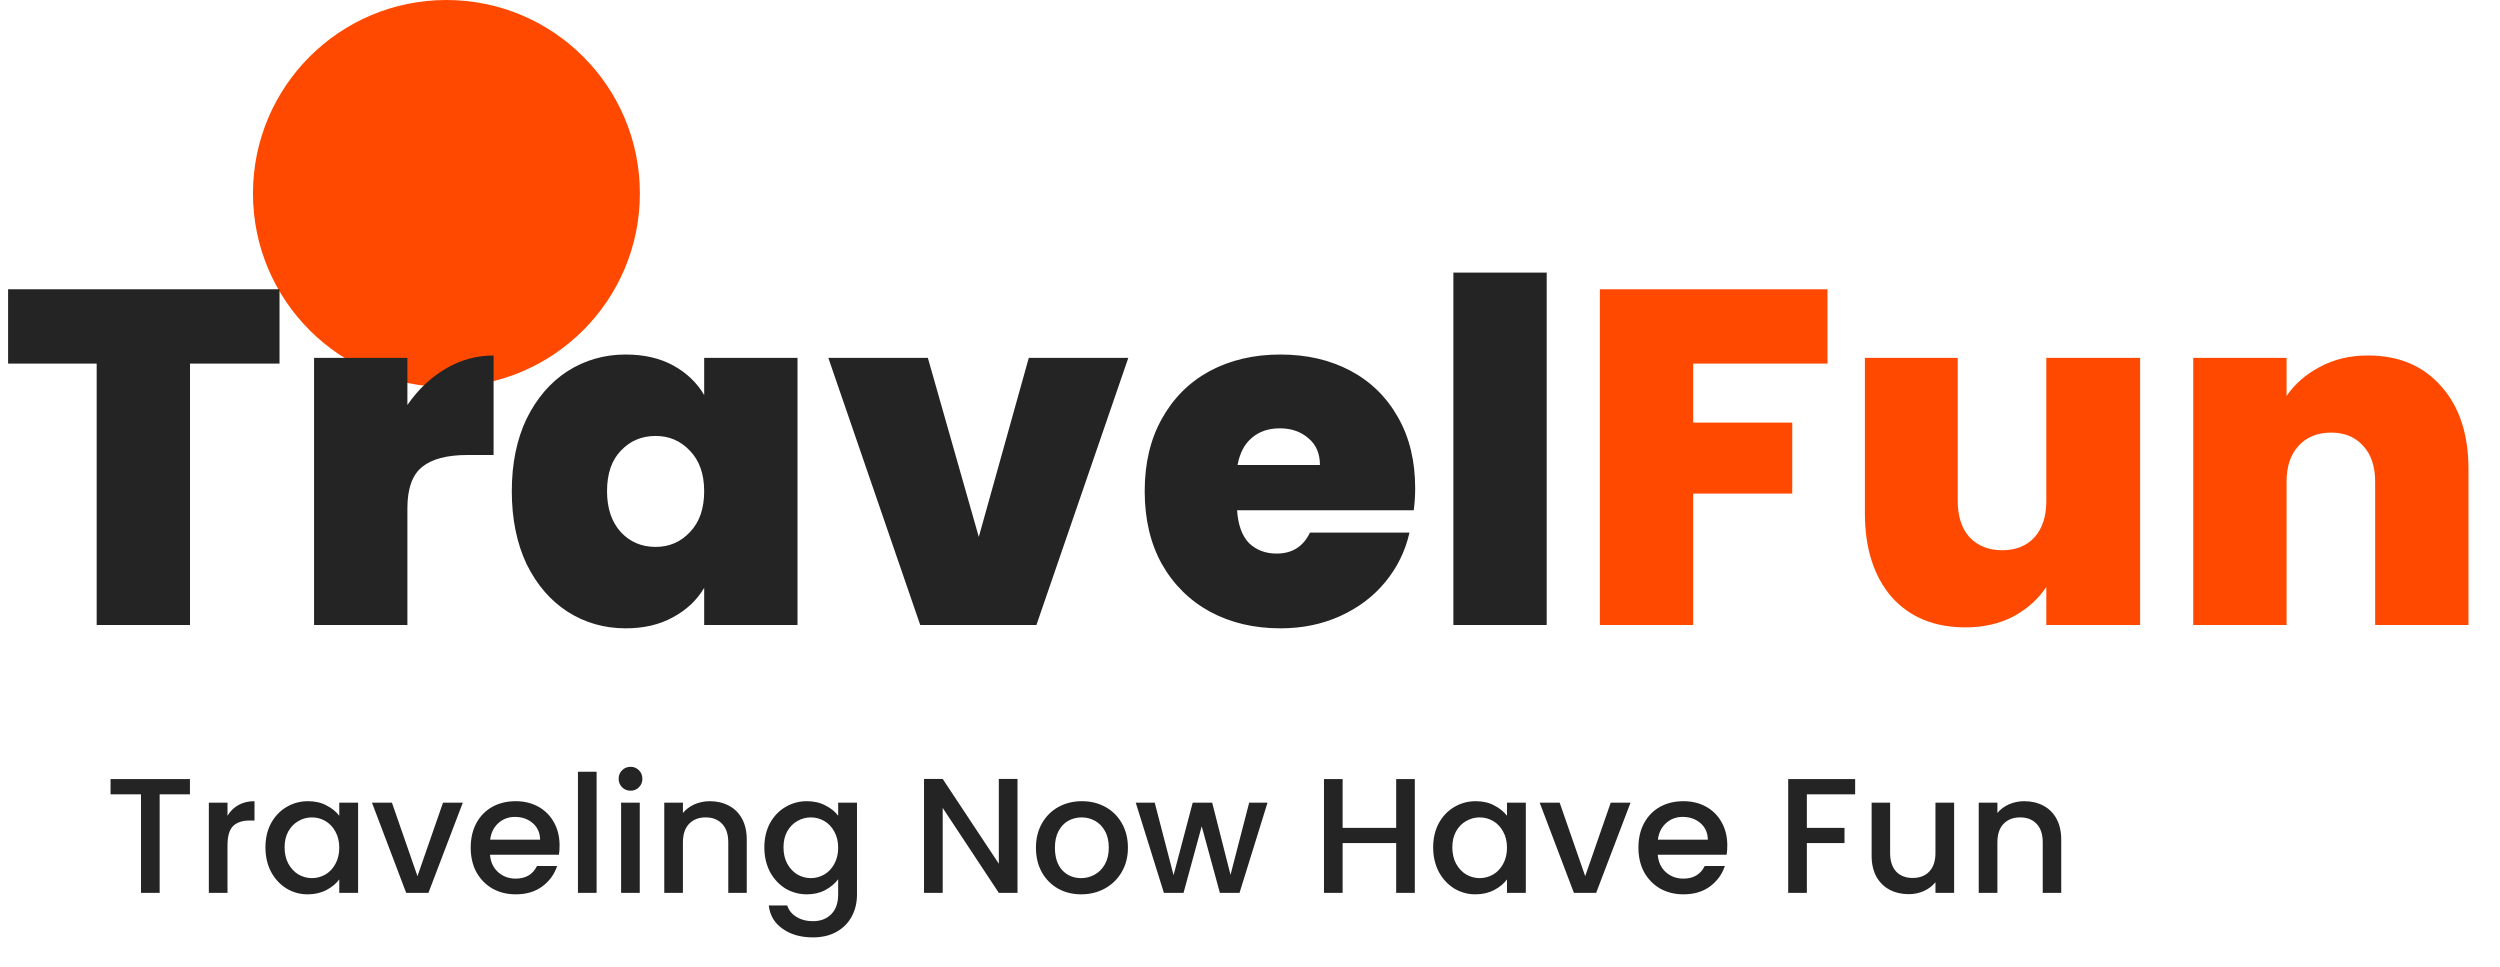 <svg width="168" height="65" viewBox="0 0 168 65" fill="none" xmlns="http://www.w3.org/2000/svg">
<circle cx="30" cy="13" r="13" fill="#FF4900"/>
<path d="M18.784 19.44V24.432H12.768V42H6.496V24.432H0.544V19.44H18.784ZM27.377 27.216C28.081 26.192 28.934 25.381 29.936 24.784C30.939 24.187 32.017 23.888 33.169 23.888V30.576H31.409C30.043 30.576 29.03 30.843 28.369 31.376C27.707 31.909 27.377 32.837 27.377 34.16V42H21.105V24.048H27.377V27.216ZM34.393 33.008C34.393 31.152 34.724 29.531 35.385 28.144C36.068 26.757 36.985 25.691 38.137 24.944C39.31 24.197 40.612 23.824 42.041 23.824C43.278 23.824 44.345 24.069 45.241 24.56C46.137 25.051 46.83 25.712 47.321 26.544V24.048H53.593V42H47.321V39.504C46.83 40.336 46.126 40.997 45.209 41.488C44.313 41.979 43.257 42.224 42.041 42.224C40.612 42.224 39.31 41.851 38.137 41.104C36.985 40.357 36.068 39.291 35.385 37.904C34.724 36.496 34.393 34.864 34.393 33.008ZM47.321 33.008C47.321 31.856 47.001 30.949 46.361 30.288C45.742 29.627 44.974 29.296 44.057 29.296C43.118 29.296 42.34 29.627 41.721 30.288C41.102 30.928 40.793 31.835 40.793 33.008C40.793 34.16 41.102 35.077 41.721 35.76C42.34 36.421 43.118 36.752 44.057 36.752C44.974 36.752 45.742 36.421 46.361 35.76C47.001 35.099 47.321 34.181 47.321 33.008ZM65.775 36.08L69.135 24.048H75.823L69.647 42H61.839L55.663 24.048H62.351L65.775 36.08ZM95.1 32.816C95.1 33.307 95.068 33.797 95.004 34.288H83.132C83.196 35.269 83.463 36.005 83.932 36.496C84.423 36.965 85.042 37.2 85.788 37.2C86.834 37.2 87.58 36.731 88.028 35.792H94.716C94.439 37.029 93.895 38.139 93.084 39.12C92.295 40.08 91.292 40.837 90.076 41.392C88.86 41.947 87.516 42.224 86.044 42.224C84.274 42.224 82.695 41.851 81.308 41.104C79.943 40.357 78.866 39.291 78.076 37.904C77.308 36.517 76.924 34.885 76.924 33.008C76.924 31.131 77.308 29.509 78.076 28.144C78.844 26.757 79.911 25.691 81.276 24.944C82.663 24.197 84.252 23.824 86.044 23.824C87.815 23.824 89.383 24.187 90.748 24.912C92.114 25.637 93.18 26.683 93.948 28.048C94.716 29.392 95.1 30.981 95.1 32.816ZM88.7 31.248C88.7 30.48 88.444 29.883 87.932 29.456C87.42 29.008 86.78 28.784 86.012 28.784C85.244 28.784 84.615 28.997 84.124 29.424C83.634 29.829 83.314 30.437 83.164 31.248H88.7ZM103.939 18.32V42H97.667V18.32H103.939Z" fill="#242424"/>
<path d="M122.807 19.44V24.432H113.783V28.4H120.439V33.168H113.783V42H107.511V19.44H122.807ZM143.816 24.048V42H137.512V39.44C136.979 40.251 136.243 40.912 135.304 41.424C134.366 41.915 133.288 42.16 132.072 42.16C129.982 42.16 128.328 41.477 127.112 40.112C125.918 38.725 125.32 36.848 125.32 34.48V24.048H131.56V33.68C131.56 34.704 131.827 35.515 132.36 36.112C132.915 36.688 133.64 36.976 134.536 36.976C135.454 36.976 136.179 36.688 136.712 36.112C137.246 35.515 137.512 34.704 137.512 33.68V24.048H143.816ZM159.13 23.888C161.199 23.888 162.842 24.581 164.058 25.968C165.274 27.333 165.882 29.189 165.882 31.536V42H159.61V32.368C159.61 31.344 159.343 30.544 158.81 29.968C158.276 29.371 157.562 29.072 156.666 29.072C155.727 29.072 154.991 29.371 154.458 29.968C153.924 30.544 153.658 31.344 153.658 32.368V42H147.386V24.048H153.658V26.608C154.212 25.797 154.959 25.147 155.898 24.656C156.836 24.144 157.914 23.888 159.13 23.888Z" fill="#FF4900"/>
<path d="M12.764 52.355V53.378H10.729V60H9.475V53.378H7.429V52.355H12.764ZM15.288 54.819C15.471 54.511 15.713 54.273 16.014 54.104C16.322 53.928 16.685 53.84 17.103 53.84V55.138H16.784C16.293 55.138 15.919 55.263 15.662 55.512C15.413 55.761 15.288 56.194 15.288 56.81V60H14.034V53.939H15.288V54.819ZM17.838 56.942C17.838 56.333 17.962 55.794 18.212 55.325C18.468 54.856 18.813 54.493 19.246 54.236C19.686 53.972 20.17 53.84 20.698 53.84C21.174 53.84 21.589 53.935 21.941 54.126C22.3 54.309 22.586 54.54 22.799 54.819V53.939H24.064V60H22.799V59.098C22.586 59.384 22.296 59.622 21.93 59.813C21.563 60.004 21.145 60.099 20.676 60.099C20.155 60.099 19.678 59.967 19.246 59.703C18.813 59.432 18.468 59.058 18.212 58.581C17.962 58.097 17.838 57.551 17.838 56.942ZM22.799 56.964C22.799 56.546 22.711 56.183 22.535 55.875C22.366 55.567 22.142 55.332 21.864 55.171C21.585 55.01 21.284 54.929 20.962 54.929C20.639 54.929 20.338 55.01 20.06 55.171C19.781 55.325 19.554 55.556 19.378 55.864C19.209 56.165 19.125 56.524 19.125 56.942C19.125 57.36 19.209 57.727 19.378 58.042C19.554 58.357 19.781 58.599 20.06 58.768C20.346 58.929 20.646 59.01 20.962 59.01C21.284 59.01 21.585 58.929 21.864 58.768C22.142 58.607 22.366 58.372 22.535 58.064C22.711 57.749 22.799 57.382 22.799 56.964ZM28.054 58.878L29.77 53.939H31.101L28.791 60H27.295L24.996 53.939H26.338L28.054 58.878ZM37.604 56.821C37.604 57.048 37.589 57.254 37.56 57.437H32.929C32.965 57.921 33.145 58.31 33.468 58.603C33.79 58.896 34.186 59.043 34.656 59.043C35.33 59.043 35.807 58.761 36.086 58.196H37.439C37.255 58.753 36.922 59.212 36.438 59.571C35.961 59.923 35.367 60.099 34.656 60.099C34.076 60.099 33.556 59.971 33.094 59.714C32.639 59.45 32.28 59.083 32.016 58.614C31.759 58.137 31.631 57.587 31.631 56.964C31.631 56.341 31.755 55.794 32.005 55.325C32.261 54.848 32.617 54.482 33.072 54.225C33.534 53.968 34.062 53.84 34.656 53.84C35.228 53.84 35.737 53.965 36.185 54.214C36.632 54.463 36.98 54.815 37.23 55.27C37.479 55.717 37.604 56.234 37.604 56.821ZM36.295 56.425C36.287 55.963 36.122 55.593 35.8 55.314C35.477 55.035 35.077 54.896 34.601 54.896C34.168 54.896 33.798 55.035 33.49 55.314C33.182 55.585 32.998 55.956 32.94 56.425H36.295ZM40.092 51.86V60H38.838V51.86H40.092ZM42.376 53.136C42.149 53.136 41.958 53.059 41.804 52.905C41.65 52.751 41.573 52.56 41.573 52.333C41.573 52.106 41.65 51.915 41.804 51.761C41.958 51.607 42.149 51.53 42.376 51.53C42.596 51.53 42.783 51.607 42.937 51.761C43.091 51.915 43.168 52.106 43.168 52.333C43.168 52.56 43.091 52.751 42.937 52.905C42.783 53.059 42.596 53.136 42.376 53.136ZM42.992 53.939V60H41.738V53.939H42.992ZM47.697 53.84C48.173 53.84 48.599 53.939 48.972 54.137C49.354 54.335 49.651 54.628 49.864 55.017C50.076 55.406 50.182 55.875 50.182 56.425V60H48.94V56.612C48.94 56.069 48.804 55.655 48.532 55.369C48.261 55.076 47.891 54.929 47.422 54.929C46.952 54.929 46.578 55.076 46.3 55.369C46.028 55.655 45.892 56.069 45.892 56.612V60H44.639V53.939H45.892V54.632C46.098 54.383 46.358 54.188 46.673 54.049C46.996 53.91 47.337 53.84 47.697 53.84ZM54.224 53.84C54.693 53.84 55.108 53.935 55.467 54.126C55.834 54.309 56.12 54.54 56.325 54.819V53.939H57.59V60.099C57.59 60.656 57.473 61.151 57.238 61.584C57.003 62.024 56.662 62.369 56.215 62.618C55.775 62.867 55.247 62.992 54.631 62.992C53.81 62.992 53.128 62.798 52.585 62.409C52.042 62.028 51.734 61.507 51.661 60.847H52.904C52.999 61.162 53.201 61.415 53.509 61.606C53.824 61.804 54.198 61.903 54.631 61.903C55.137 61.903 55.544 61.749 55.852 61.441C56.167 61.133 56.325 60.686 56.325 60.099V59.087C56.112 59.373 55.823 59.615 55.456 59.813C55.097 60.004 54.686 60.099 54.224 60.099C53.696 60.099 53.212 59.967 52.772 59.703C52.339 59.432 51.995 59.058 51.738 58.581C51.489 58.097 51.364 57.551 51.364 56.942C51.364 56.333 51.489 55.794 51.738 55.325C51.995 54.856 52.339 54.493 52.772 54.236C53.212 53.972 53.696 53.84 54.224 53.84ZM56.325 56.964C56.325 56.546 56.237 56.183 56.061 55.875C55.892 55.567 55.669 55.332 55.39 55.171C55.111 55.01 54.811 54.929 54.488 54.929C54.165 54.929 53.865 55.01 53.586 55.171C53.307 55.325 53.08 55.556 52.904 55.864C52.735 56.165 52.651 56.524 52.651 56.942C52.651 57.36 52.735 57.727 52.904 58.042C53.08 58.357 53.307 58.599 53.586 58.768C53.872 58.929 54.173 59.01 54.488 59.01C54.811 59.01 55.111 58.929 55.39 58.768C55.669 58.607 55.892 58.372 56.061 58.064C56.237 57.749 56.325 57.382 56.325 56.964ZM68.376 60H67.121L63.349 54.291V60H62.094V52.344H63.349L67.121 58.042V52.344H68.376V60ZM72.651 60.099C72.079 60.099 71.562 59.971 71.1 59.714C70.638 59.45 70.275 59.083 70.011 58.614C69.747 58.137 69.615 57.587 69.615 56.964C69.615 56.348 69.751 55.802 70.022 55.325C70.294 54.848 70.664 54.482 71.133 54.225C71.603 53.968 72.127 53.84 72.706 53.84C73.286 53.84 73.81 53.968 74.279 54.225C74.749 54.482 75.119 54.848 75.39 55.325C75.662 55.802 75.797 56.348 75.797 56.964C75.797 57.58 75.658 58.126 75.379 58.603C75.101 59.08 74.719 59.45 74.235 59.714C73.759 59.971 73.231 60.099 72.651 60.099ZM72.651 59.01C72.974 59.01 73.275 58.933 73.553 58.779C73.839 58.625 74.07 58.394 74.246 58.086C74.422 57.778 74.51 57.404 74.51 56.964C74.51 56.524 74.426 56.154 74.257 55.853C74.089 55.545 73.865 55.314 73.586 55.16C73.308 55.006 73.007 54.929 72.684 54.929C72.362 54.929 72.061 55.006 71.782 55.16C71.511 55.314 71.295 55.545 71.133 55.853C70.972 56.154 70.891 56.524 70.891 56.964C70.891 57.617 71.056 58.123 71.386 58.482C71.724 58.834 72.145 59.01 72.651 59.01ZM85.177 53.939L83.296 60H81.976L80.755 55.523L79.534 60H78.214L76.322 53.939H77.598L78.863 58.812L80.15 53.939H81.459L82.691 58.79L83.945 53.939H85.177ZM95.076 52.355V60H93.823V56.656H90.225V60H88.972V52.355H90.225V55.633H93.823V52.355H95.076ZM96.309 56.942C96.309 56.333 96.434 55.794 96.683 55.325C96.94 54.856 97.285 54.493 97.717 54.236C98.157 53.972 98.641 53.84 99.169 53.84C99.646 53.84 100.06 53.935 100.412 54.126C100.772 54.309 101.058 54.54 101.27 54.819V53.939H102.535V60H101.27V59.098C101.058 59.384 100.768 59.622 100.401 59.813C100.035 60.004 99.617 60.099 99.147 60.099C98.627 60.099 98.15 59.967 97.717 59.703C97.285 59.432 96.94 59.058 96.683 58.581C96.434 58.097 96.309 57.551 96.309 56.942ZM101.27 56.964C101.27 56.546 101.182 56.183 101.006 55.875C100.838 55.567 100.614 55.332 100.335 55.171C100.057 55.01 99.756 54.929 99.433 54.929C99.111 54.929 98.81 55.01 98.531 55.171C98.253 55.325 98.025 55.556 97.849 55.864C97.681 56.165 97.596 56.524 97.596 56.942C97.596 57.36 97.681 57.727 97.849 58.042C98.025 58.357 98.253 58.599 98.531 58.768C98.817 58.929 99.118 59.01 99.433 59.01C99.756 59.01 100.057 58.929 100.335 58.768C100.614 58.607 100.838 58.372 101.006 58.064C101.182 57.749 101.27 57.382 101.27 56.964ZM106.525 58.878L108.241 53.939H109.572L107.262 60H105.766L103.467 53.939H104.809L106.525 58.878ZM116.075 56.821C116.075 57.048 116.061 57.254 116.031 57.437H111.4C111.437 57.921 111.617 58.31 111.939 58.603C112.262 58.896 112.658 59.043 113.127 59.043C113.802 59.043 114.279 58.761 114.557 58.196H115.91C115.727 58.753 115.393 59.212 114.909 59.571C114.433 59.923 113.839 60.099 113.127 60.099C112.548 60.099 112.027 59.971 111.565 59.714C111.111 59.45 110.751 59.083 110.487 58.614C110.231 58.137 110.102 57.587 110.102 56.964C110.102 56.341 110.227 55.794 110.476 55.325C110.733 54.848 111.089 54.482 111.543 54.225C112.005 53.968 112.533 53.84 113.127 53.84C113.699 53.84 114.209 53.965 114.656 54.214C115.104 54.463 115.452 54.815 115.701 55.27C115.951 55.717 116.075 56.234 116.075 56.821ZM114.766 56.425C114.759 55.963 114.594 55.593 114.271 55.314C113.949 55.035 113.549 54.896 113.072 54.896C112.64 54.896 112.269 55.035 111.961 55.314C111.653 55.585 111.47 55.956 111.411 56.425H114.766ZM124.666 52.355V53.378H121.421V55.633H123.951V56.656H121.421V60H120.167V52.355H124.666ZM131.317 53.939V60H130.063V59.285C129.865 59.534 129.605 59.732 129.282 59.879C128.967 60.018 128.629 60.088 128.27 60.088C127.793 60.088 127.364 59.989 126.983 59.791C126.609 59.593 126.312 59.3 126.092 58.911C125.879 58.522 125.773 58.053 125.773 57.503V53.939H127.016V57.316C127.016 57.859 127.152 58.277 127.423 58.57C127.694 58.856 128.065 58.999 128.534 58.999C129.003 58.999 129.374 58.856 129.645 58.57C129.924 58.277 130.063 57.859 130.063 57.316V53.939H131.317ZM136.029 53.84C136.506 53.84 136.931 53.939 137.305 54.137C137.687 54.335 137.984 54.628 138.196 55.017C138.409 55.406 138.515 55.875 138.515 56.425V60H137.272V56.612C137.272 56.069 137.137 55.655 136.865 55.369C136.594 55.076 136.224 54.929 135.754 54.929C135.285 54.929 134.911 55.076 134.632 55.369C134.361 55.655 134.225 56.069 134.225 56.612V60H132.971V53.939H134.225V54.632C134.431 54.383 134.691 54.188 135.006 54.049C135.329 53.91 135.67 53.84 136.029 53.84Z" fill="#242424"/>
</svg>
